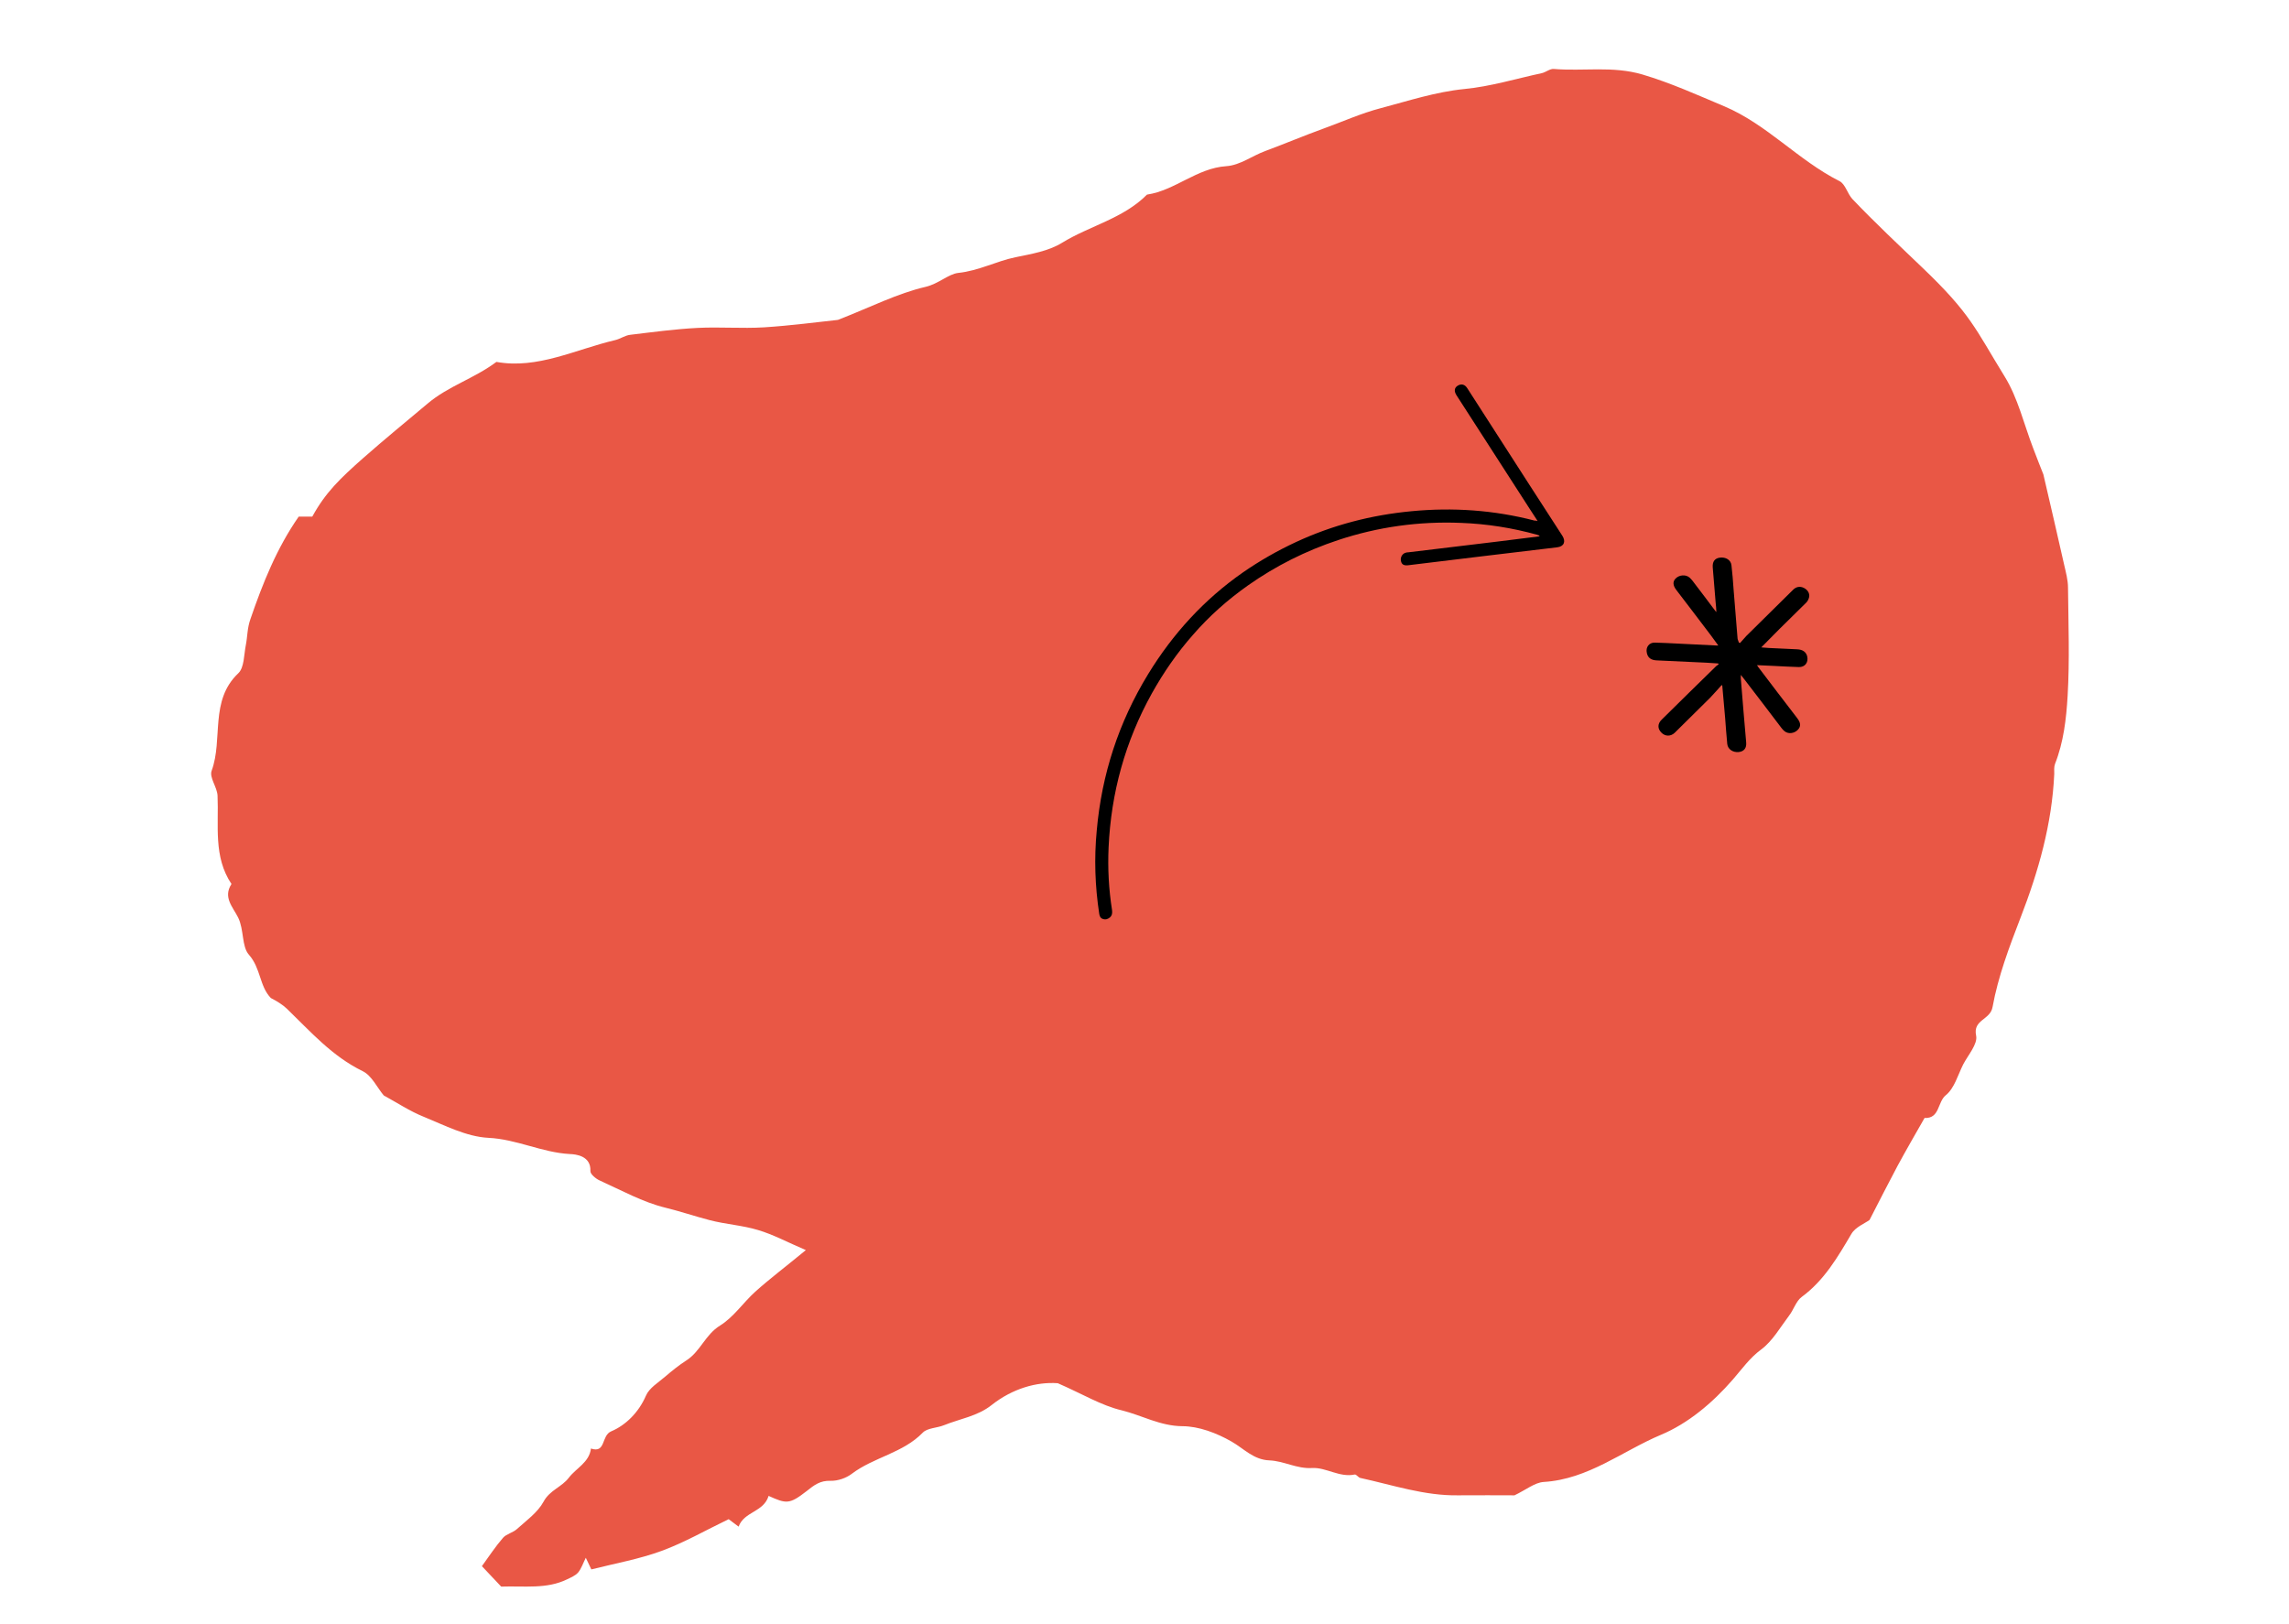 <?xml version="1.0" encoding="utf-8"?>
<!-- Generator: Adobe Illustrator 25.2.3, SVG Export Plug-In . SVG Version: 6.00 Build 0)  -->
<svg version="1.1" id="Layer_1" xmlns="http://www.w3.org/2000/svg" xmlns:xlink="http://www.w3.org/1999/xlink" x="0px" y="0px"
	 viewBox="0 0 1198.4 850.4" style="enable-background:new 0 0 1198.4 850.4;" xml:space="preserve">
<style type="text/css">
	.st0{fill:#E95745;}
</style>
<g>
	<path class="st0" d="M553.8,724.3c-11.1-0.8-23.7,2.8-34.6,11.4c-7.4,5.9-16.6,7.2-25,10.6c-3.7,1.5-8.7,1.4-11.1,3.9
		c-10.4,10.7-25.6,12.8-37.1,21.5c-3,2.3-7.4,3.8-11.1,3.7c-5.5-0.2-8.6,2.2-12.6,5.4c-9,7-10.6,6.7-19.9,2.5
		c-2.6,8.6-12.8,8.1-15.7,16.1c-3.3-2.4-4.6-3.5-5.2-3.9c-11.9,5.7-23.1,12.2-35.1,16.6c-11.7,4.3-24.1,6.5-36.8,9.7
		c-0.5-1-1.6-3.4-2.9-6.1c-1.4,2.8-2.3,5.6-4,7.7c-1.4,1.6-3.7,2.6-5.8,3.6c-10.7,5.2-22.1,3.4-34.5,3.8c-2.7-2.9-6-6.3-10.1-10.7
		c3.7-5.1,7.1-10.3,11.1-14.9c1.8-2,5.1-2.6,7.2-4.5c5-4.5,10.9-8.7,14-14.4c3.2-6,9.5-7.6,13.2-12.5c3.9-5.1,10.7-8,11.6-15.3
		c7.9,2.7,5.3-6.8,10.6-9c7.6-3.2,14.4-9.9,18.2-18.7c1.7-4,6.4-6.8,10-9.9c3.5-3,7.2-6,11.1-8.5c7.4-4.7,9.9-13.5,17.7-18.3
		c7.1-4.4,12.1-12,18.4-17.7c7.8-7,16.2-13.3,26.5-21.8c-10-4.3-17.2-8.2-25-10.5c-8.2-2.5-17-3-25.4-5.2c-7.7-2-15.3-4.6-23.1-6.5
		c-11.9-2.9-23-9.1-34.3-14.2c-2.1-0.9-5.1-3.4-5-5c0.4-8-7.7-8.8-10.7-8.9c-14.7-0.8-27.9-7.8-42.8-8.5c-11.4-0.6-22.7-6.5-33.7-11
		c-7.3-2.9-14-7.4-21-11.2c-3.5-4.2-6.3-10.4-11-12.7c-16-7.8-27.3-20.7-39.6-32.6c-2.4-2.3-5.4-4.1-8.5-5.7
		c-6-6.2-5.2-15.6-11.5-22.7c-3.8-4.3-2.5-13.1-5.6-19.4c-2.7-5.5-8.1-10.6-3.5-17.6c-9.6-14.3-6.6-30.6-7.3-46.3
		c-0.2-4.4-4.4-9.5-3.1-13c6.1-16.6-1.2-36.7,14-51.1c3.1-3,2.9-9.7,3.9-14.7c0.9-4.5,0.7-8.8,2.4-13.6
		c6.5-18.9,13.8-37.2,25.3-53.7c2.2,0,4.7,0,7.1,0c6.9-12.6,14.5-19.9,26.6-30.6c11.1-9.8,22.5-19.1,33.8-28.6
		c10.9-9.2,24.2-13,36-21.8c21.5,3.9,41.3-6.5,62.1-11.4c2.7-0.6,5.2-2.5,8-2.8c11.7-1.4,23.4-3,35.2-3.6
		c11.6-0.6,23.3,0.4,34.8-0.3c14.2-0.9,28.3-2.8,38.7-3.9c17.4-6.8,31.2-13.9,45.9-17.3c6.8-1.6,11.9-6.7,17.1-7.3
		c10.7-1.1,19.8-6.1,29.9-8.2c8.3-1.7,17.3-3.2,24.3-7.5c14.6-9,32.1-12.7,44.6-25.3c14.8-2.2,26.1-13.9,41.6-14.9
		c7.2-0.5,13.6-5.5,20.5-8c10-3.7,19.9-7.9,30.1-11.6c10-3.6,19.9-8.1,30.3-10.8c14.4-3.8,28.6-8.5,43.7-10
		c13.6-1.3,27-5.4,40.5-8.3c2.2-0.5,4.3-2.4,6.3-2.2c15.4,1.3,30.7-1.7,46.4,2.9c14.8,4.4,28.7,10.7,42.7,16.6
		c22.4,9.4,38.8,28.3,60.4,39.2c3.1,1.5,4.2,6.6,6.8,9.4c11.7,12.3,24.2,24,36.4,35.7c25.7,24.5,27.9,32.2,43.3,57.2
		c7,11.3,10.1,25,15,37.7c2,5.3,4.1,10.6,5.3,13.6c4,17.2,7.5,32.3,10.9,47.4c0.9,3.9,2,8,2,11.9c0.2,18.9,0.9,37.9-0.2,56.7
		c-0.7,12-2.1,24.2-6.6,35.6c-0.6,1.6-0.4,3.5-0.4,5.3c-1.2,26.1-8.2,50.8-17.6,75.1c-5.9,15.3-11.8,30.9-14.7,46.9
		c-1.2,6.9-10.4,6.5-8.6,15c0.9,4.4-4.2,10.1-6.8,15.1c-2.8,5.6-4.6,12.5-9.1,16.1c-4.4,3.6-3.1,12.3-11.1,11.9
		c-4.8,8.4-9.6,16.7-14.2,25.2c-4.8,9-9.4,18.1-14.6,28.2c-2.4,1.8-7.4,3.7-9.5,7.3c-7.2,12.2-14.2,24.3-26,33
		c-3,2.2-4.2,6.7-6.7,9.9c-4.6,6.1-8.6,13.2-14.5,17.6c-6.1,4.5-10.2,10.4-14.9,15.8c-10.7,12.3-23.5,23-37.6,28.9
		c-20.2,8.5-38.1,23.3-61.4,24.7c-4.7,0.3-9.2,4.1-15.3,7c-8.6,0-19-0.1-29.4,0c-17.7,0.3-34.3-5.4-51.3-9.1c-1-0.2-2.1-1.9-2.9-1.8
		c-8,1.7-15-3.8-22.3-3.4c-8.1,0.5-14.8-3.7-22.4-4c-8.3-0.3-13.4-6.2-19.9-9.9c-7.7-4.4-17.1-8-25.7-8c-11.6-0.1-21.2-5.7-31.7-8.3
		C576.6,736,566.7,729.9,553.8,724.3z"/>
</g>
<g>
	<path d="M805,272.8c-1.5-2.3-2.8-4.3-4.1-6.3c-12.8-19.9-25.6-39.7-38.4-59.6c-1.3-2.1-1.1-3.8,0.6-4.9c1.9-1.2,3.8-0.8,5.1,1.3
		c11,17.1,22,34.2,33,51.3c5.6,8.7,11.2,17.3,16.8,26c1.9,3,0.8,5.6-2.8,6c-26,3.1-52,6.2-78.1,9.4c-2.1,0.2-3.2-0.4-3.6-2.1
		c-0.5-1.8,0.5-3.8,2.2-4.4c0.5-0.2,1.1-0.3,1.7-0.3c15.5-1.9,31-3.7,46.5-5.6c7.2-0.9,14.4-1.8,21.6-2.7c0.2,0,0.4-0.1,0.6-0.4
		c-0.5-0.2-0.9-0.3-1.4-0.5c-13-3.6-26.3-5.7-39.8-6.2c-22-0.9-43.5,2.1-64.3,9c-16.9,5.6-32.7,13.5-47.3,23.8
		c-10.6,7.5-20.2,16-28.7,25.8c-8.3,9.4-15.4,19.7-21.5,30.6c-14,25.2-21.4,52.1-22.7,80.8c-0.5,11,0.1,21.9,1.8,32.7
		c0.2,1.5,0.1,2.8-1.1,3.9c-1.1,0.9-2.3,1.3-3.7,0.8c-1.3-0.4-1.7-1.5-1.9-2.7c-2.2-14.5-2.7-29-1.3-43.6
		c2.6-29.4,11.5-56.7,26.9-81.9c12.9-21.1,29.3-39.1,49.7-53.3c8.8-6.1,18.1-11.4,27.8-15.9c19.2-8.9,39.3-14.1,60.3-16.1
		c21.8-2.1,43.3-0.6,64.5,4.9C803.9,272.6,804.2,272.6,805,272.8z"/>
	<path d="M901.4,358.7c-2,2.2-4,4.5-6.1,6.7c-6.1,6.1-12.3,12.2-18.5,18.3c-2.1,2-5,2-7-0.1c-2.1-2.1-2-4.7,0.2-6.8
		c9.5-9.4,19-18.7,28.5-28c0.4-0.4,0.9-0.6,1.3-0.9c-0.1-0.2-0.2-0.4-0.3-0.5c-2.1-0.1-4.2-0.3-6.3-0.4c-8.6-0.4-17.2-0.8-25.8-1.2
		c-3-0.1-4.7-1.4-5.2-3.9c-0.7-3,1.2-5.5,4.2-5.4c3.9,0.1,7.9,0.3,11.8,0.5c6.7,0.3,13.5,0.7,20.2,1c0.3,0,0.6,0,1.2,0
		c-1.4-1.9-2.6-3.6-3.8-5.2c-6.1-8-12.1-16-18.2-23.9c-1.8-2.4-1.9-4.3-0.4-5.9c1.9-2,5.3-2.3,7.3-0.6c0.6,0.5,1.1,1.1,1.6,1.7
		c4,5.2,7.9,10.4,11.8,15.6c0.1,0.2,0.3,0.3,0.7,0.8c-0.1-2-0.2-3.6-0.4-5.2c-0.5-6.1-1-12.1-1.5-18.2c-0.2-3,1-4.7,3.7-5.1
		c3.1-0.4,5.8,1.2,6.1,4c0.5,4.1,0.8,8.3,1.1,12.5c0.7,8.6,1.4,17.3,2.1,25.9c0.1,0.7,0.5,1.4,0.7,2.1c0.2,0.1,0.4,0.1,0.6,0.2
		c1.1-1.2,2.1-2.4,3.2-3.6c8.2-8.1,16.4-16.2,24.6-24.3c1.6-1.6,3.6-1.9,5.5-1c1.9,0.9,3.2,2.7,2.9,4.7c-0.2,1.1-0.8,2.3-1.5,3
		c-4.7,4.7-9.5,9.4-14.2,14c-3.1,3.1-6.1,6.2-9.4,9.5c1.4,0.1,2.6,0.2,3.8,0.3c5,0.2,9.9,0.5,14.9,0.7c3.1,0.1,4.9,1.5,5.4,3.9
		c0.6,3.1-1.3,5.5-4.4,5.4c-4.4-0.1-8.7-0.4-13.1-0.6c-2.9-0.1-5.7-0.3-8.8-0.4c0.3,0.5,0.5,0.9,0.7,1.1
		c6.6,8.7,13.2,17.4,19.9,26.1c0.2,0.3,0.4,0.5,0.6,0.8c1.7,2.3,1.8,4.1,0.2,5.8c-1.9,2-5,2.4-7,0.8c-0.6-0.5-1.2-1.1-1.7-1.8
		c-6.4-8.4-12.8-16.9-19.3-25.3c-0.5-0.7-1.1-1.4-1.9-2.4c0,0.9,0,1.4,0,1.9c0.9,11.1,1.8,22.3,2.8,33.4c0.3,3-1.1,4.8-3.9,5.1
		c-3.1,0.3-5.7-1.5-6-4.2c-0.4-4.5-0.8-9-1.1-13.5c-0.5-5.7-1-11.3-1.5-17C901.8,359.1,901.6,358.9,901.4,358.7z"/>
</g>
<g id="Capa_2">
</g>
</svg>
